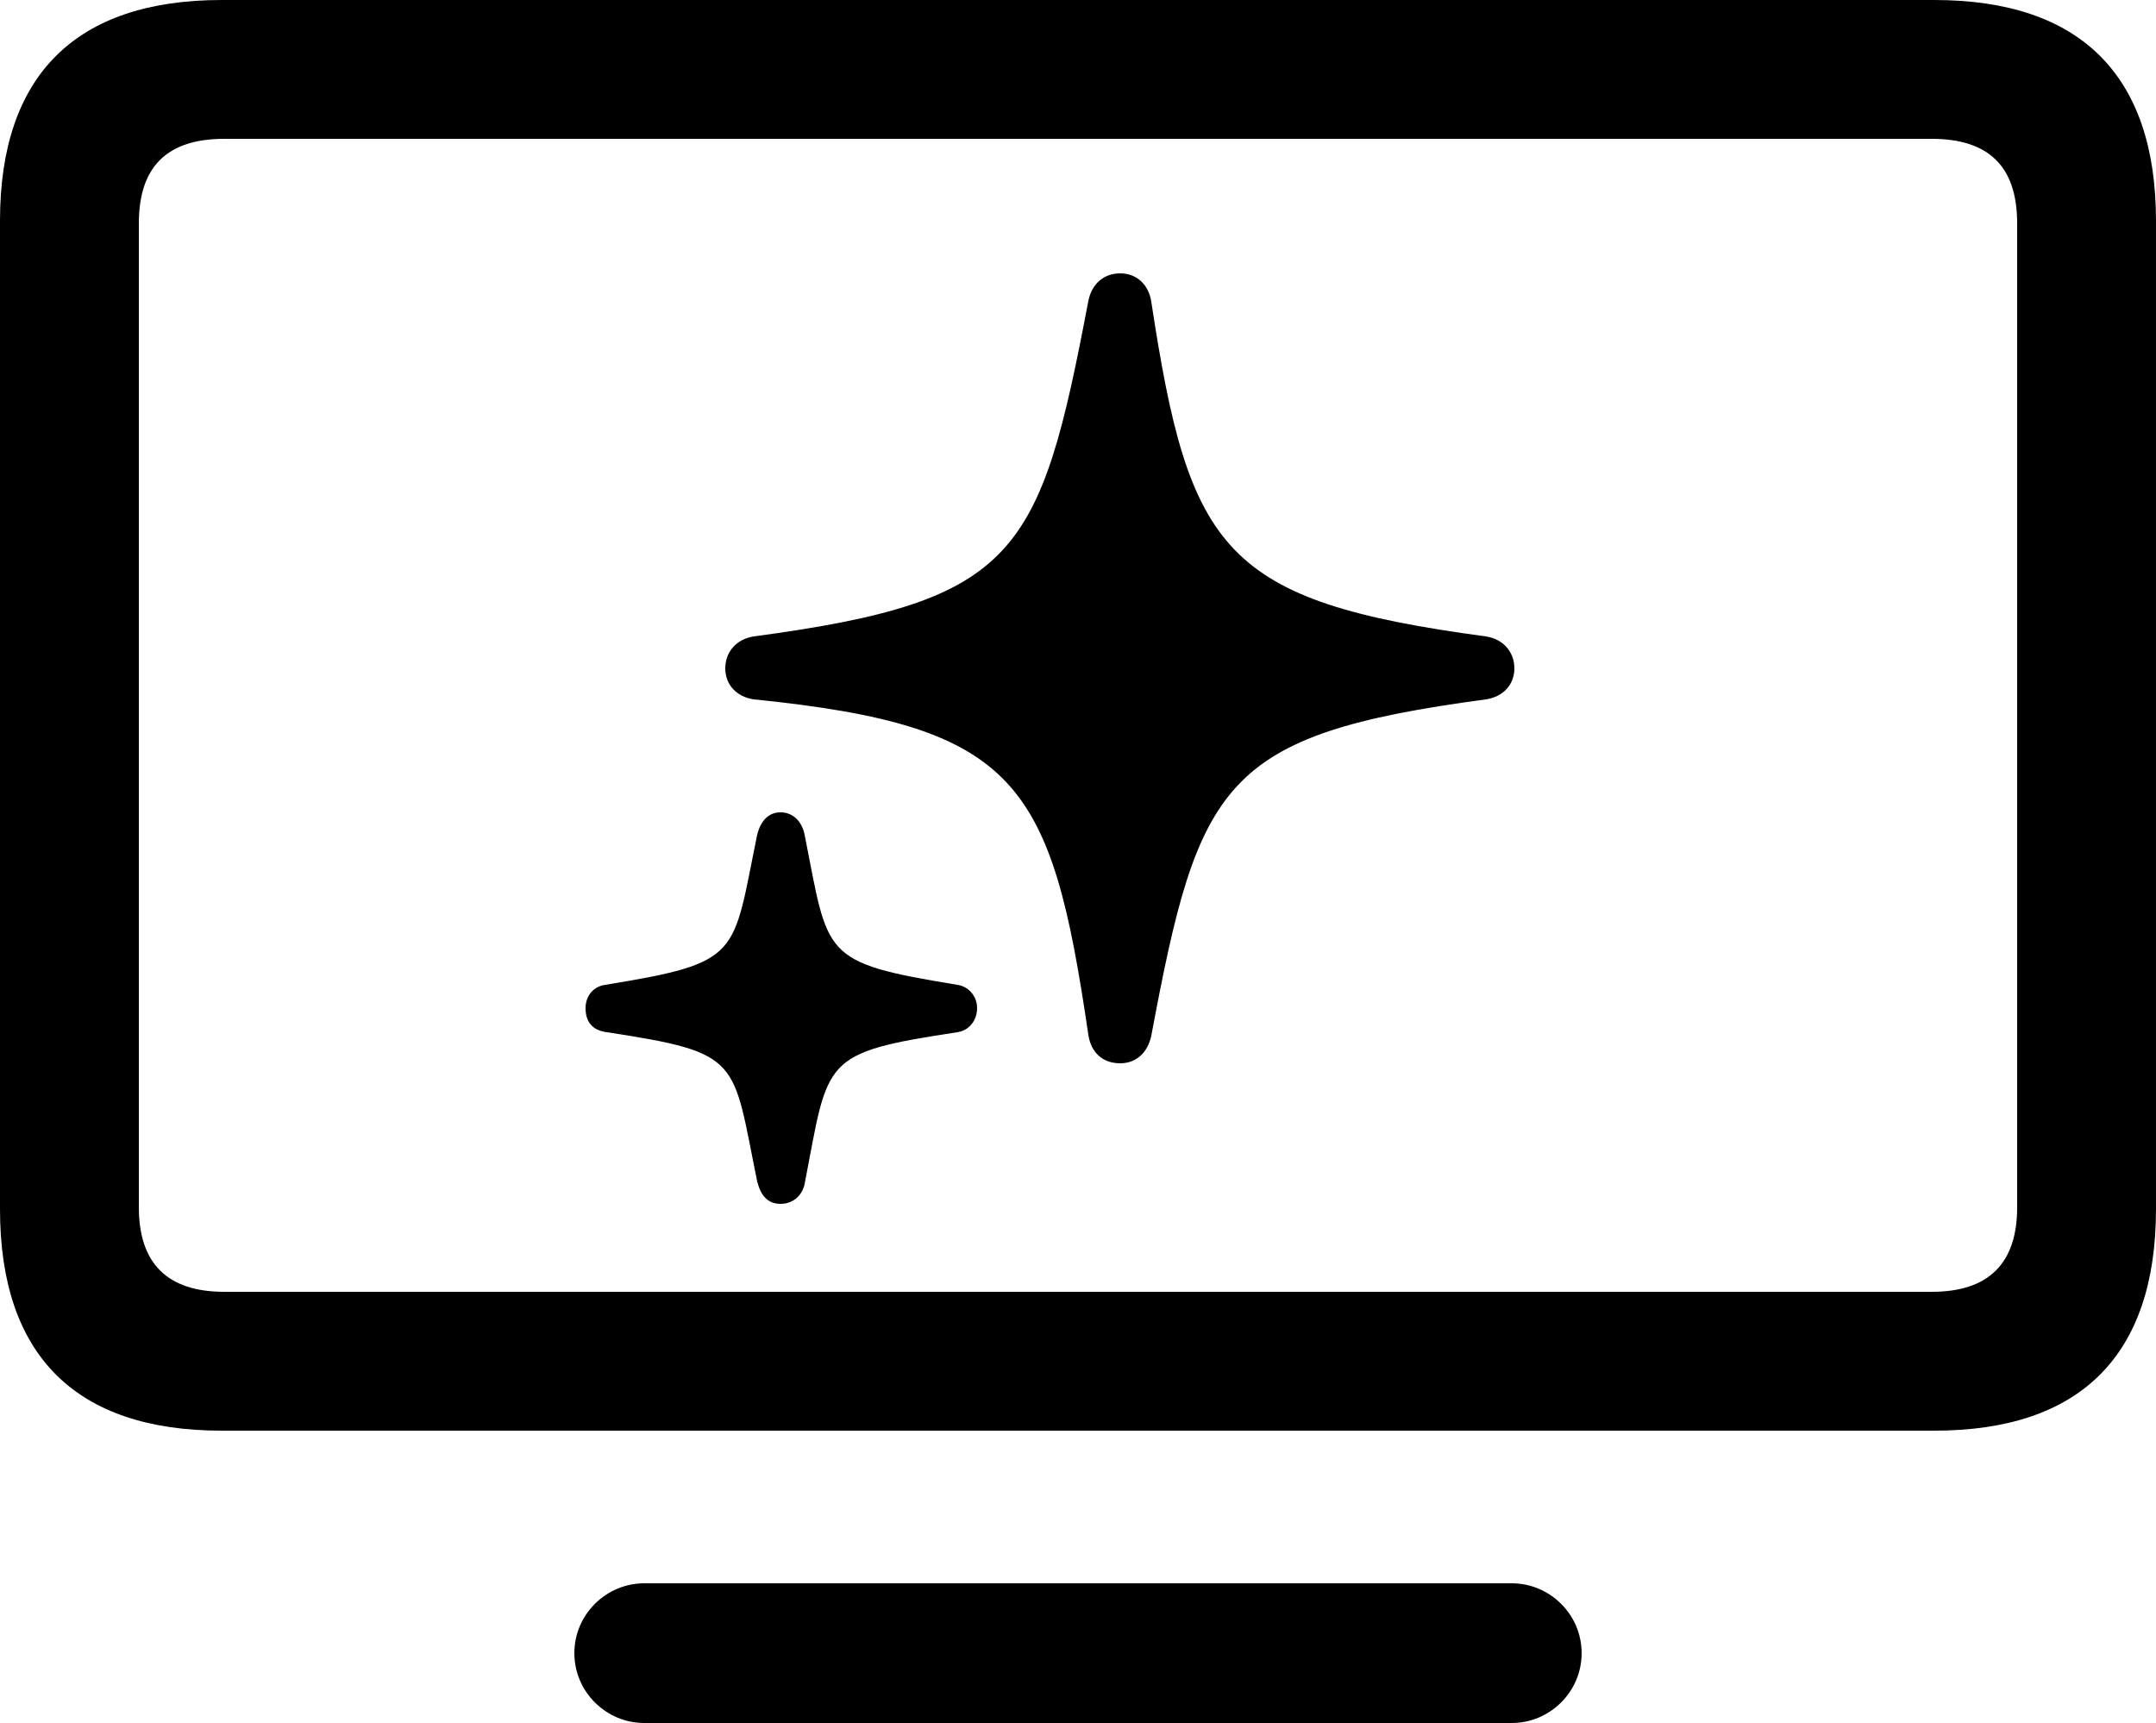 <?xml version="1.0" encoding="UTF-8" standalone="no"?>
<svg xmlns="http://www.w3.org/2000/svg"
     width="1220.703" height="975.586"
     viewBox="0 0 1220.703 975.586"
     fill="currentColor">
  <path d="M125.488 810.062H1095.218C1177.738 810.062 1220.698 767.582 1220.698 684.572V125.002C1220.698 42.482 1177.738 0.002 1095.218 0.002H125.488C42.968 0.002 -0.002 42.482 -0.002 125.002V684.572C-0.002 767.582 42.968 810.062 125.488 810.062ZM126.948 731.442C94.728 731.442 78.618 715.332 78.618 683.592V126.462C78.618 94.242 94.728 78.612 126.948 78.612H1093.748C1125.978 78.612 1142.088 94.242 1142.088 126.462V683.592C1142.088 715.332 1125.978 731.442 1093.748 731.442ZM634.278 602.052C643.558 602.052 649.898 595.702 651.858 586.422C678.708 442.872 691.898 416.012 841.308 395.992C851.078 394.532 857.418 387.692 857.418 378.422C857.418 369.142 851.078 361.812 841.308 360.352C692.378 340.332 673.338 312.012 651.858 170.902C650.388 161.132 643.558 154.782 634.278 154.782C624.998 154.782 618.168 160.642 616.208 170.412C588.868 314.452 576.168 340.332 426.758 360.352C416.988 361.812 410.648 369.142 410.648 378.422C410.648 387.692 416.988 394.532 426.758 395.992C576.658 411.132 595.218 442.872 616.208 585.942C617.678 595.702 624.028 602.052 634.278 602.052ZM441.898 681.642C448.728 681.642 454.098 677.242 455.568 670.412C469.238 599.612 464.358 596.192 541.988 584.472C548.828 583.492 553.218 577.632 553.218 570.802C553.218 564.452 548.828 558.592 541.988 557.612C464.358 544.922 469.238 541.502 455.568 472.652C454.098 465.332 449.218 459.962 441.898 459.962C435.058 459.962 430.668 464.842 428.708 472.652C414.548 541.502 420.408 544.922 342.778 557.612C335.448 558.592 331.538 564.452 331.538 570.802C331.538 578.612 335.448 583.492 343.748 584.472C420.408 596.192 414.548 599.612 428.708 668.942C430.668 676.762 434.568 681.642 441.898 681.642ZM364.748 975.582H855.958C877.438 975.582 895.508 958.012 895.508 936.032C895.508 914.062 877.438 896.482 855.958 896.482H364.748C343.258 896.482 325.198 914.062 325.198 936.032C325.198 958.012 343.258 975.582 364.748 975.582Z"/>
</svg>